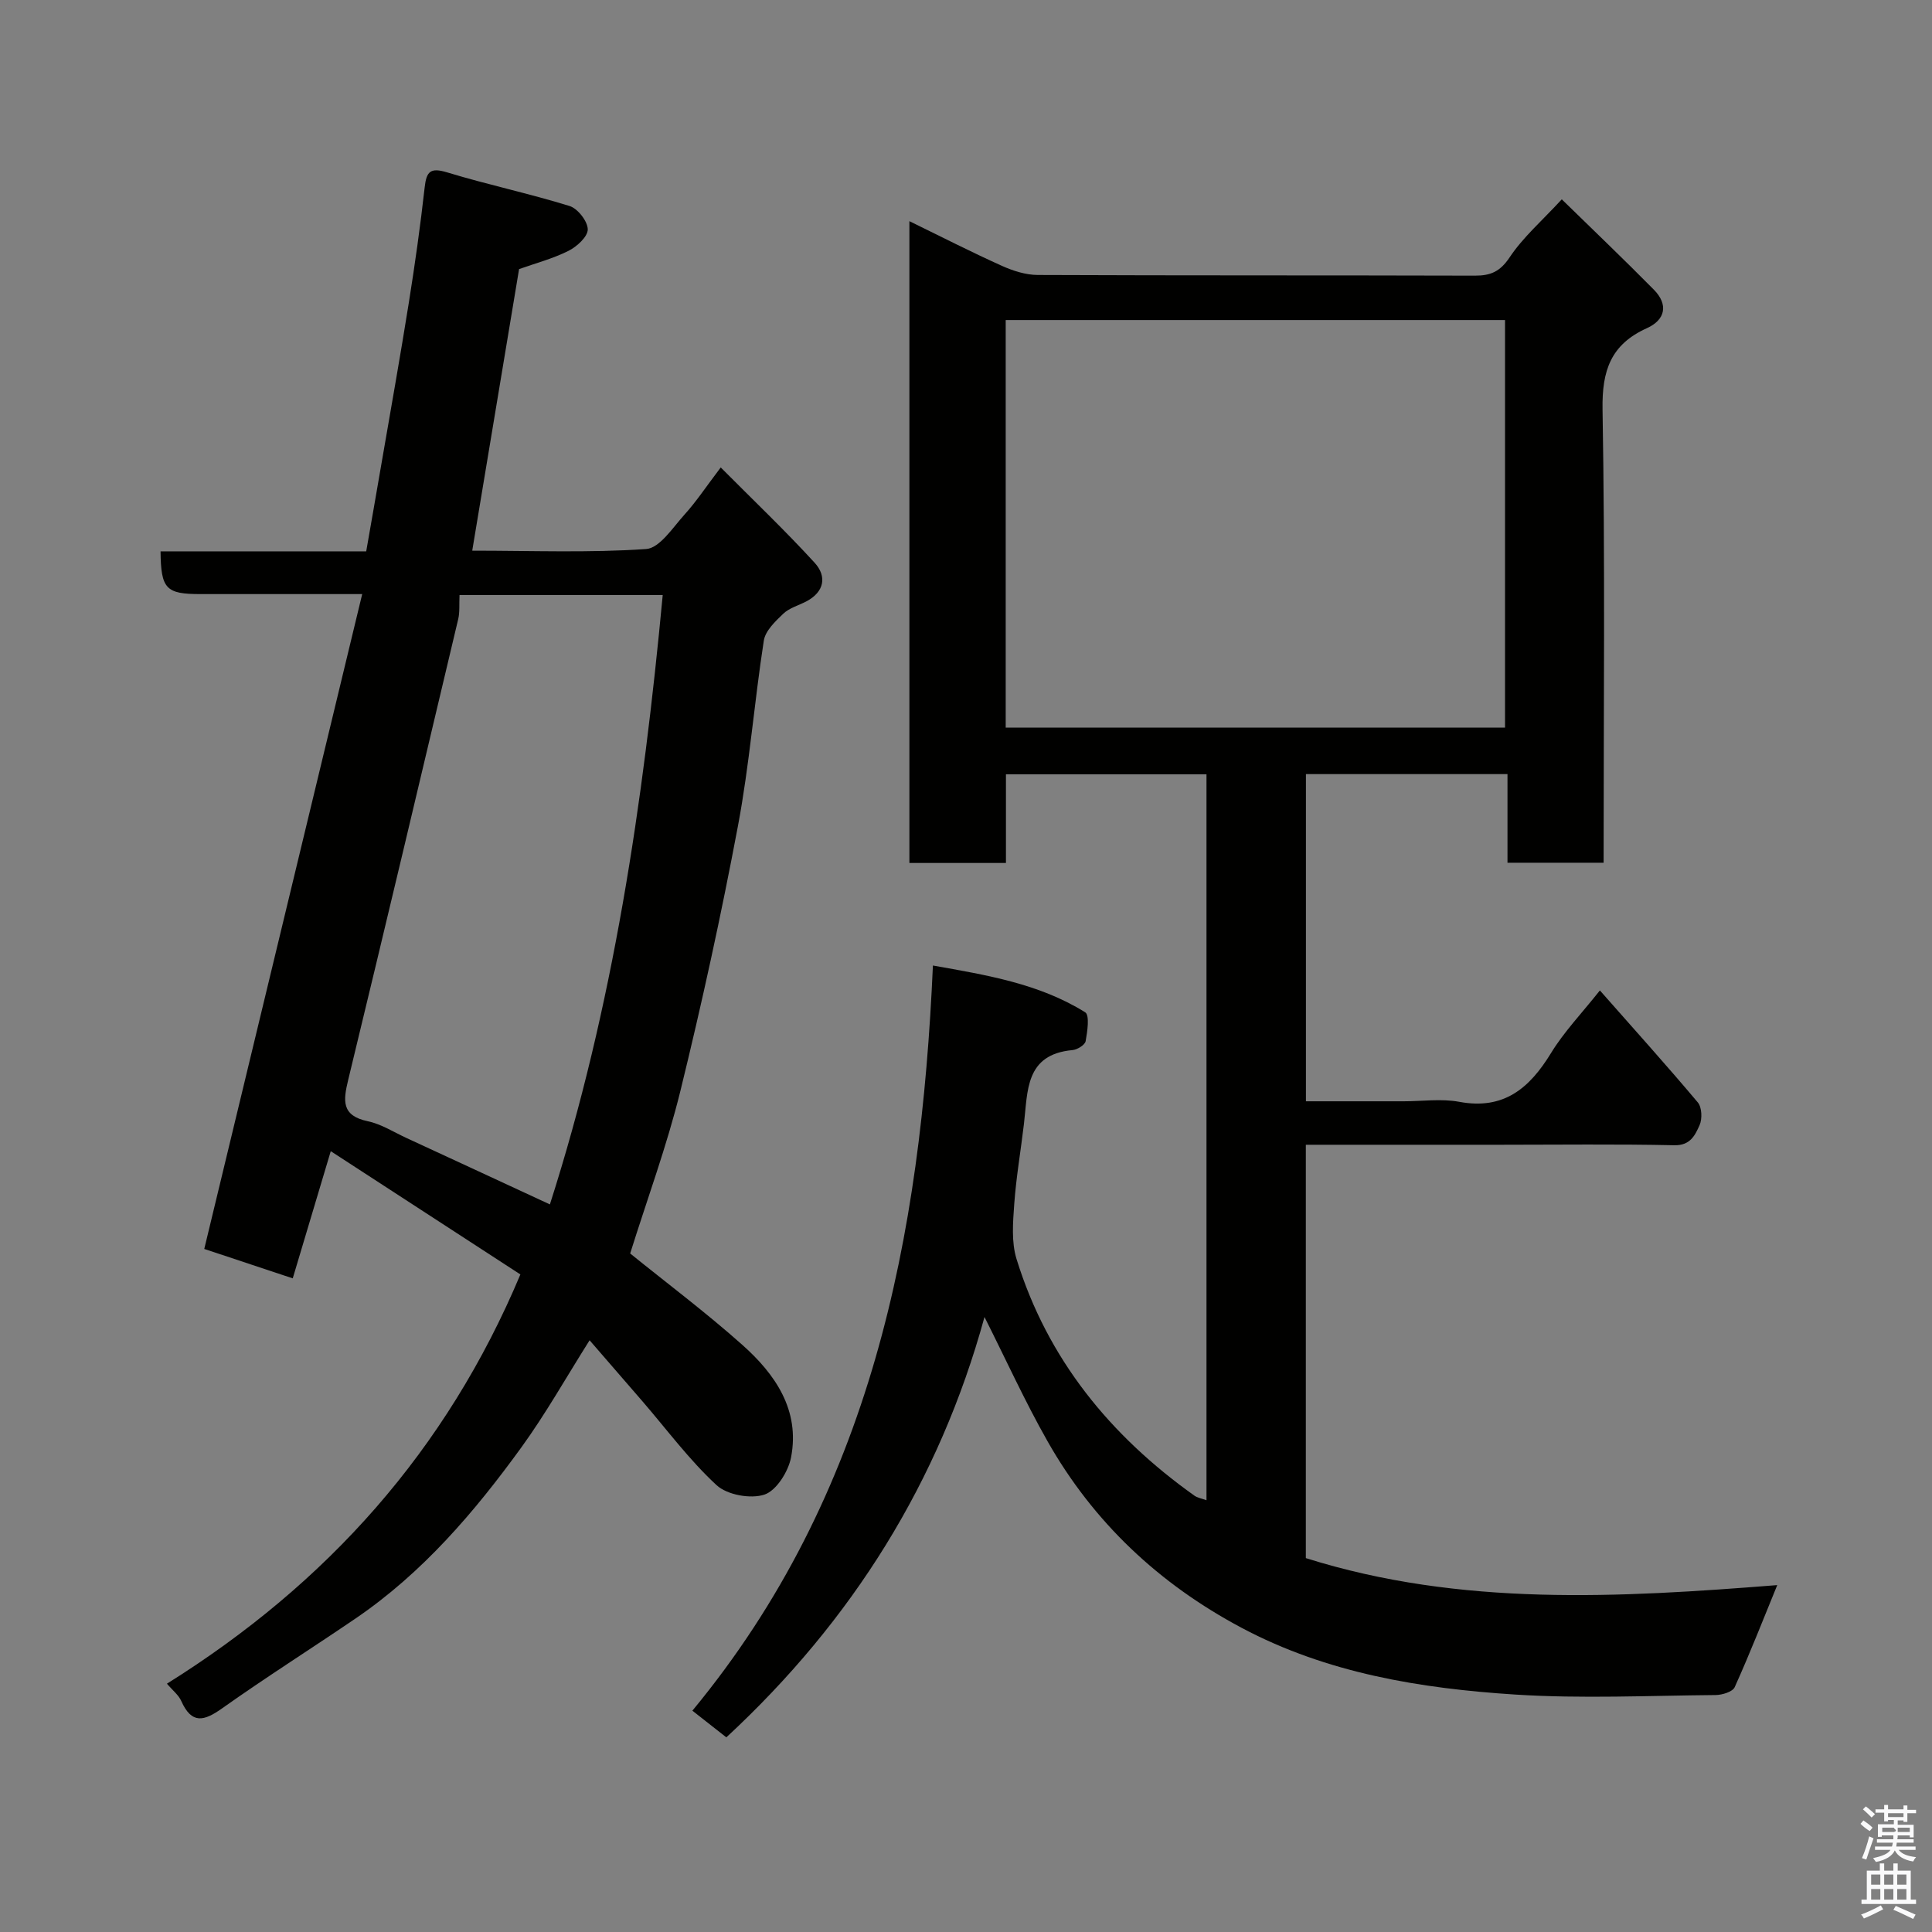 <svg enable-background="new 0 0 400 400" viewBox="0 0 400 400" xmlns="http://www.w3.org/2000/svg"><rect x="0" y="0" width="400" height="400" fill="#808080" stroke="none"/><path d="m385.2 377.6.6-.7c.6.4 1.3.9 1.9 1.5l-.6.7c-.8-.5-1.4-1-1.9-1.5zm.3 7.1c.6-1.4 1.1-2.9 1.5-4.5.3.1.6.3.9.4-.5 1.4-1 2.9-1.5 4.4zm.2-10.1.6-.6c.7.5 1.3 1.1 1.9 1.6l-.7.7c-.6-.6-1.2-1.2-1.8-1.7zm8.4-.8h.8v.9h1.8v.7h-1.8v1.8h-.8v-.3h-1.2v.9h3.3v2.6h-.8v-.4h-2.5c0 .3 0 .6-.1.8h3.4v.7h-3.5c0 .3-.1.6-.1.8h4v.7h-3.5c.7.9 1.9 1.3 3.6 1.5-.2.2-.4.5-.6.9-1.9-.3-3.2-1.1-3.8-2.3-.5 1.1-1.8 2-3.9 2.4-.2-.3-.4-.5-.6-.8 1.9-.4 3.1-.9 3.6-1.7h-3.2v-.7h3.5c.1-.2.1-.5.2-.8h-3.3v-.7h3.4c0-.2 0-.5 0-.8h-2.4v.3h-.8v-2.6h3.3v-.9h-1.2v.3h-.8v-1.8h-1.8v-.7h1.8v-.9h.8v.9h3.2zm-4.4 5.5h2.4c1-.3 0-.6 0-.9h-2.4zm1.2-3.1h3.2v-.8h-3.2zm4.4 2.2h-2.4v.9h2.5v-.9z" fill="#fafafb"/><path d="m389.2 385.8h.9v1.5h1.9v-1.5h.9v1.5h2.7v6h1.1v.9h-11.3v-.9h1.1v-6h2.7zm.2 8.7.5.8c-1.2.6-2.5 1.3-4 1.9-.2-.3-.3-.6-.6-.8 1.6-.6 3-1.3 4.1-1.9zm-2-4.3h1.9v-2.1h-1.9zm0 3.1h1.9v-2.2h-1.9zm2.7-3.1h1.9v-2.1h-1.9zm0 3.1h1.9v-2.2h-1.9zm2.4 1.3c1.4.6 2.7 1.2 4.1 1.8l-.5.9c-1.5-.7-2.8-1.4-4.1-1.9zm2.2-6.5h-1.9v2.1h1.9zm-1.9 5.2h1.9v-2.2h-1.9z" fill="#fafafb"/><g fill="#010100"><path d="m203.83 272.67c-9.34 34.05-27.36 62.86-53.45 87.03-2.07-1.63-4.31-3.39-7.03-5.52 37.05-44.82 47.31-98 49.8-154.28 11.13 1.98 21.98 3.74 31.52 9.68.96.59.46 3.99.1 5.98-.14.78-1.72 1.76-2.72 1.85-9.82.89-9.25 8.48-10.05 15.25-.65 5.53-1.61 11.04-2.01 16.59-.27 3.8-.62 7.91.48 11.44 6.39 20.67 19.37 36.55 36.82 48.97.62.44 1.47.57 2.5.95 0-50.22 0-100.11 0-150.3-13.77 0-27.37 0-41.52 0v18.36c-6.93 0-13.31 0-19.99 0 0-44.13 0-88.2 0-132.88 6.56 3.2 12.77 6.38 19.13 9.24 2.31 1.04 4.95 1.89 7.44 1.9 30.16.13 60.33.05 90.49.14 3.28.01 5.24-.83 7.22-3.8 2.79-4.18 6.73-7.59 10.79-12 6.5 6.35 12.87 12.43 19.06 18.7 3.06 3.1 2.38 6.25-1.43 7.97-7.47 3.37-9.33 8.75-9.19 16.83.54 31.14.22 62.31.22 93.85-6.56 0-12.95 0-19.9 0 0-5.97 0-12.04 0-18.35-14.15 0-27.75 0-41.73 0v67.74h20.26c3.83 0 7.77-.58 11.48.11 9.24 1.72 14.55-2.82 19-10.09 2.68-4.39 6.33-8.19 10.12-12.97 7.09 8.04 13.81 15.5 20.27 23.18.86 1.02.95 3.44.36 4.74-.92 2.03-1.89 4.21-5.23 4.13-11.99-.26-23.99-.1-35.99-.1-13.31 0-26.63 0-40.29 0v85.58c32.1 10.11 64.93 8.17 97.6 5.59-2.87 7.01-5.66 14.15-8.81 21.13-.44.97-2.6 1.62-3.97 1.63-13.83.12-27.71.78-41.48-.1-19.6-1.26-38.96-4.41-56.66-13.83-17.05-9.07-30.66-21.83-40.18-38.65-4.64-8.18-8.54-16.76-13.03-25.69zm4.39-122.03h103.38c0-28.4 0-56.44 0-84.38-34.65 0-68.91 0-103.38 0z"/><path d="m34.56 348.59c33.15-20.72 57.86-48.26 73.18-84.73-12.66-8.23-25.62-16.65-39.26-25.52-2.81 9.4-5.33 17.83-7.87 26.33-6.15-2.05-12.28-4.08-18.32-6.09 10.85-45.04 21.68-89.9 32.7-135.58-11.96 0-22.73 0-33.5 0-7.14 0-8.17-1.06-8.25-8.85h42.58c1.08-6.19 2.14-12.21 3.17-18.23 1.91-11.09 3.89-22.18 5.66-33.29 1.26-7.91 2.38-15.85 3.27-23.81.37-3.34 1.18-4.19 4.69-3.12 8.37 2.55 16.96 4.36 25.31 6.95 1.69.52 3.74 3.15 3.77 4.83.02 1.51-2.25 3.59-4 4.46-3.28 1.64-6.9 2.59-10.22 3.77-3.2 19.24-6.41 38.5-9.7 58.3 12.43 0 24.26.47 36-.34 2.82-.19 5.53-4.46 7.97-7.15 2.4-2.65 4.39-5.67 7.48-9.74 6.74 6.78 13.33 13.05 19.45 19.74 2.57 2.82 2.01 6.04-1.76 8.01-1.6.83-3.49 1.34-4.74 2.53-1.65 1.58-3.71 3.53-4.03 5.57-1.98 12.77-2.97 25.72-5.36 38.4-3.46 18.39-7.46 36.7-11.92 54.87-2.79 11.33-6.86 22.35-10.39 33.62 7.53 6.09 15.66 12.19 23.22 18.92 6.82 6.07 11.97 13.51 10.09 23.29-.56 2.93-3.03 6.88-5.51 7.71-2.86.95-7.73.07-9.92-1.96-5.64-5.21-10.29-11.51-15.34-17.36-3.53-4.09-7.07-8.16-10.94-12.63-4.85 7.68-9.07 15.19-14.08 22.11-9.75 13.46-20.51 26.06-34.42 35.52-9.17 6.24-18.55 12.17-27.59 18.58-3.76 2.67-6.29 3.3-8.44-1.5-.56-1.28-1.81-2.23-2.98-3.61zm60.58-225.4c-.09 2 .07 3.55-.27 4.98-7.54 31.82-15.08 63.63-22.78 95.41-1.03 4.27-1.45 7.4 4.05 8.56 2.81.59 5.39 2.26 8.06 3.49 9.87 4.55 19.72 9.13 29.65 13.73 13.11-40.9 19.33-83.19 23.36-126.17-14.45 0-28.06 0-42.07 0z"/></g></svg>